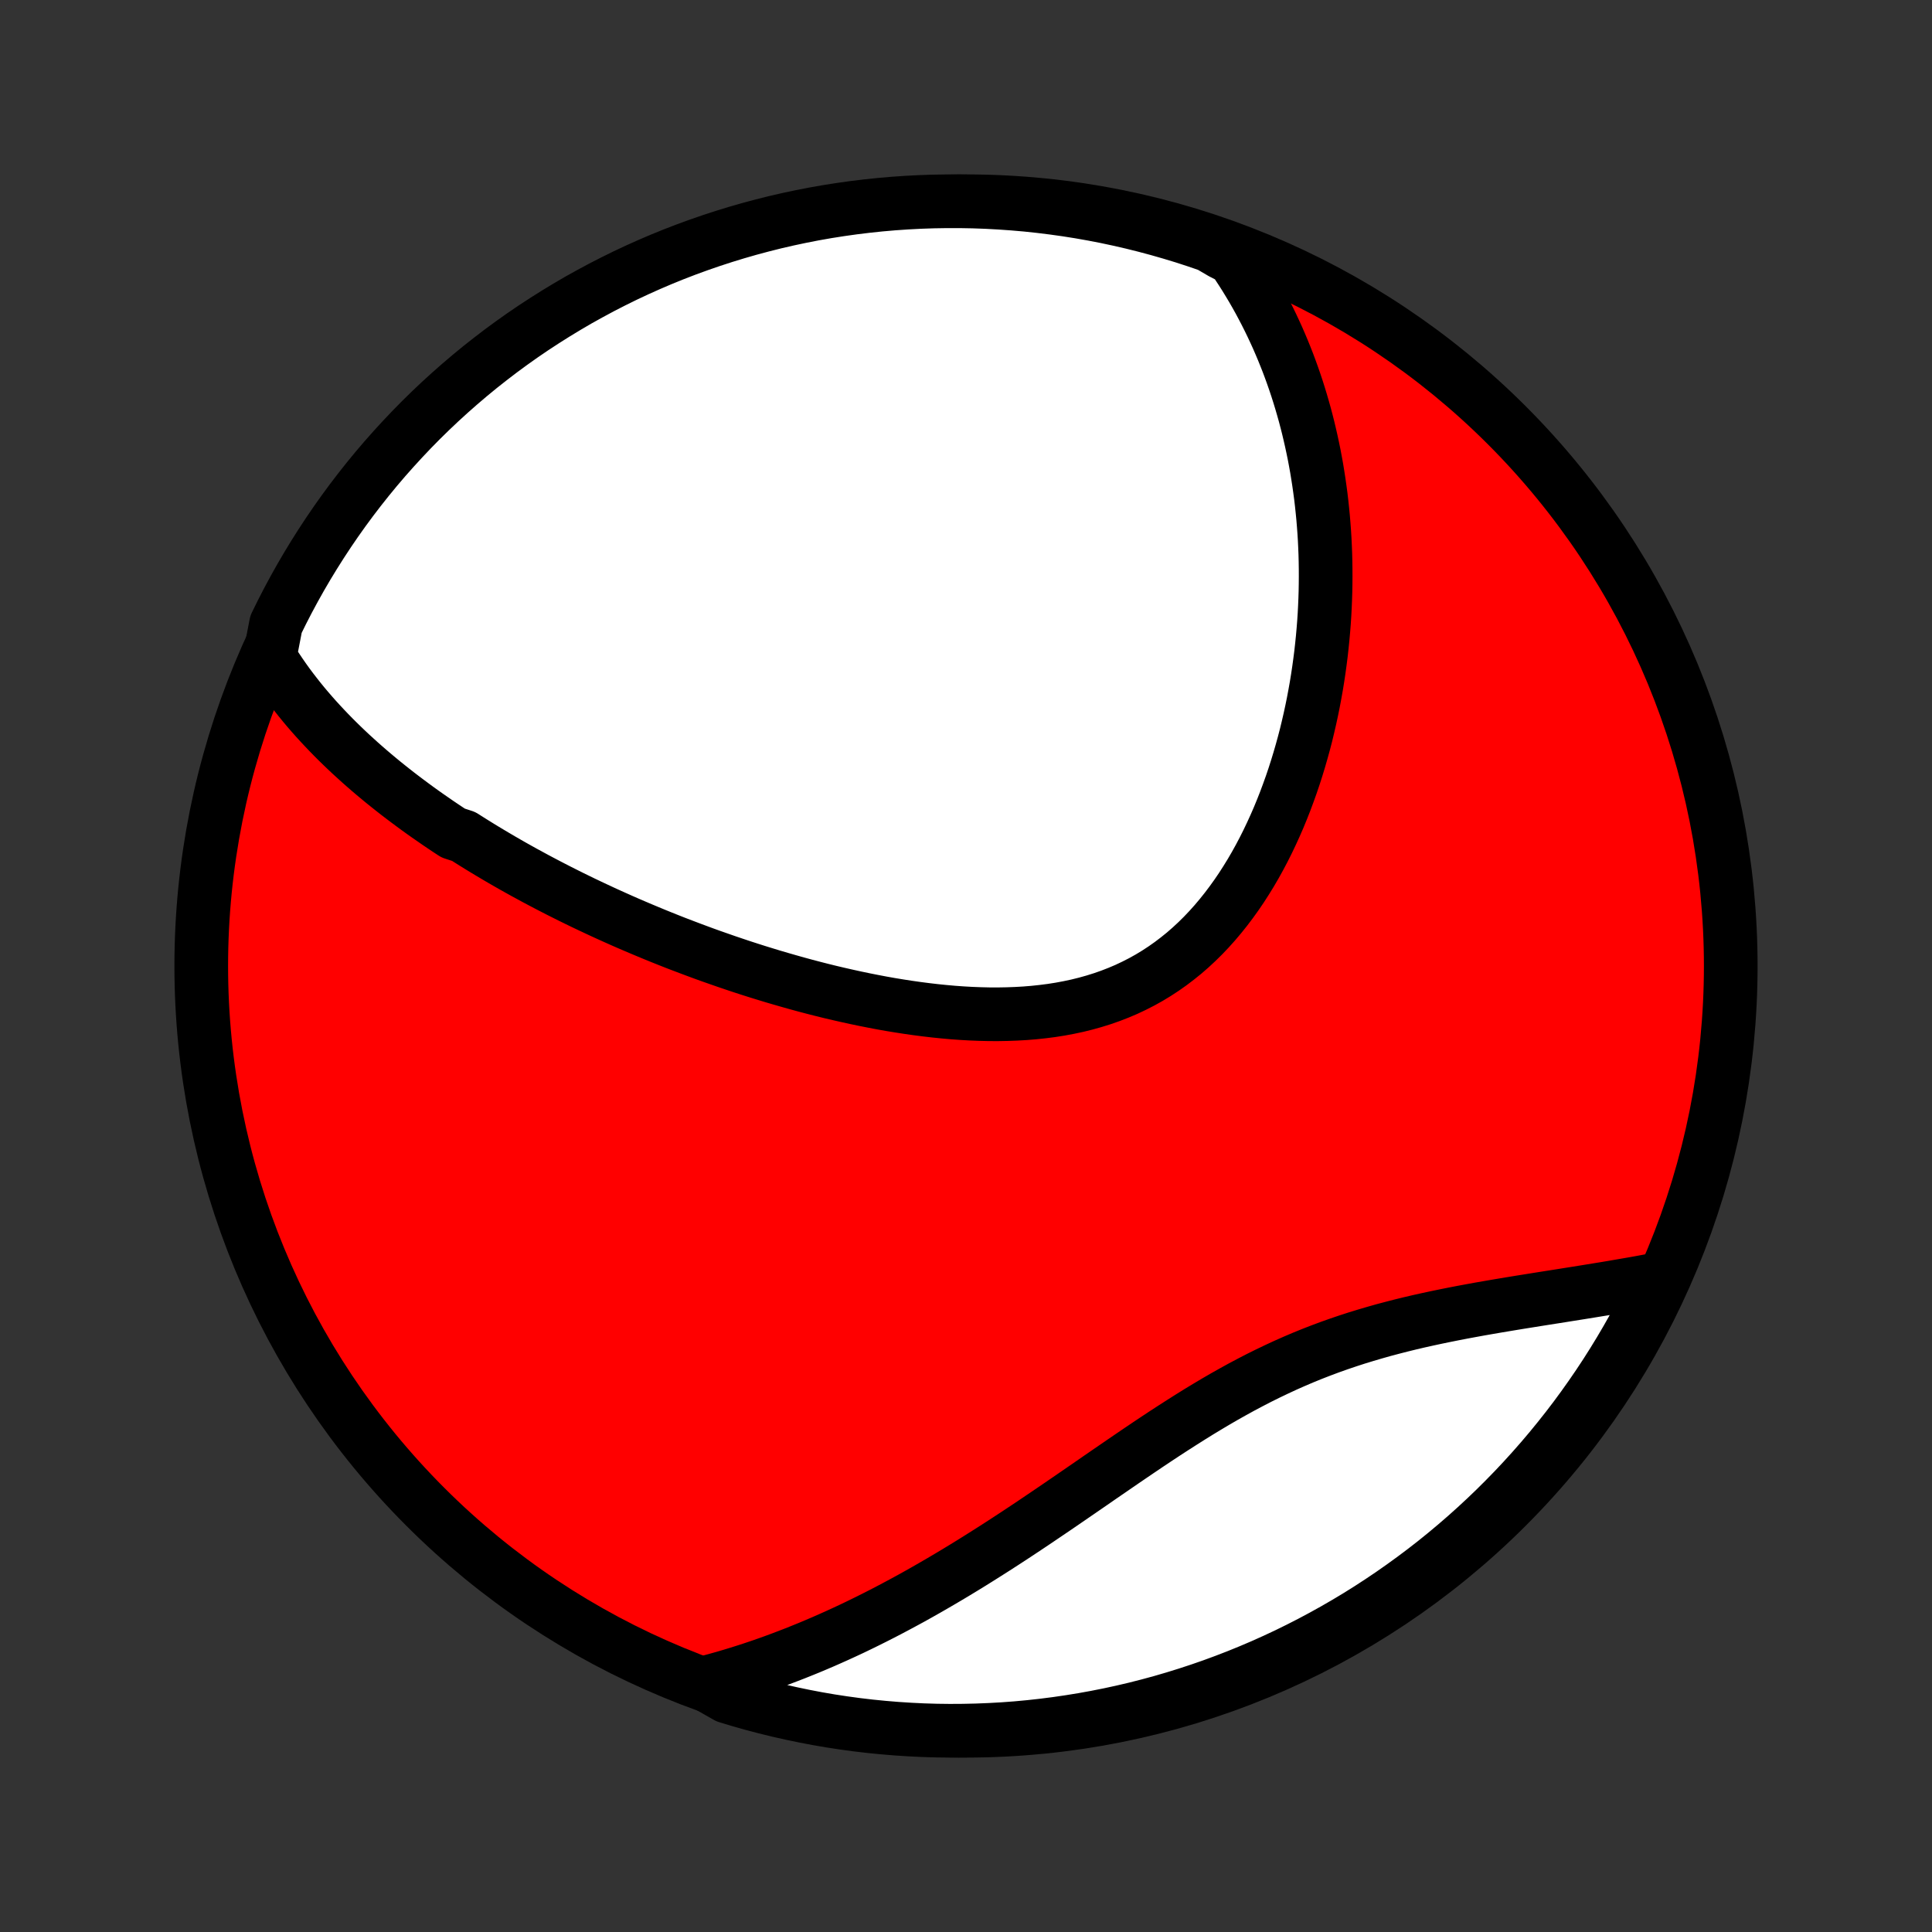 <?xml version="1.0" encoding="utf-8" standalone="no"?>
<!DOCTYPE svg PUBLIC "-//W3C//DTD SVG 1.1//EN"
  "http://www.w3.org/Graphics/SVG/1.1/DTD/svg11.dtd">
<!-- Created with matplotlib (http://matplotlib.org/) -->
<svg height="72pt" version="1.1" viewBox="0 0 72 72" width="72pt" xmlns="http://www.w3.org/2000/svg" xmlns:xlink="http://www.w3.org/1999/xlink">
 <rect x="0" y="0" width="72" height="72" fill="#333333" stroke="none"/>
 <defs>
  <style type="text/css">
*{stroke-linecap:butt;stroke-linejoin:round;}
  </style>
 </defs>
 <g id="figure_1">
  <g id="patch_1">
   <path d="
M0 72
L72 72
L72 0
L0 0
z
" style="fill:none;"/>
  </g>
  <g id="axes_1">
   <g id="PatchCollection_1">
    <defs>
     <path d="
M36 -7.5
C43.558 -7.5 50.808 -10.503 56.153 -15.848
C61.497 -21.192 64.5 -28.442 64.5 -36
C64.5 -43.558 61.497 -50.808 56.153 -56.153
C50.808 -61.497 43.558 -64.5 36 -64.5
C28.442 -64.5 21.192 -61.497 15.848 -56.153
C10.503 -50.808 7.5 -43.558 7.5 -36
C7.5 -28.442 10.503 -21.192 15.848 -15.848
C21.192 -10.503 28.442 -7.5 36 -7.5
z
" id="C0_0_a811fe30f3"/>
     <path d="
M10.05 -47.512
L10.18 -47.303
L10.313 -47.097
L10.449 -46.895
L10.587 -46.696
L10.728 -46.5
L10.872 -46.307
L11.018 -46.118
L11.165 -45.932
L11.315 -45.748
L11.467 -45.567
L11.621 -45.389
L11.776 -45.214
L11.934 -45.041
L12.093 -44.871
L12.253 -44.703
L12.415 -44.537
L12.579 -44.373
L12.744 -44.212
L12.911 -44.052
L13.078 -43.895
L13.248 -43.74
L13.418 -43.586
L13.59 -43.434
L13.763 -43.284
L13.937 -43.136
L14.113 -42.989
L14.289 -42.844
L14.467 -42.701
L14.646 -42.559
L14.826 -42.418
L15.008 -42.279
L15.191 -42.141
L15.374 -42.005
L15.559 -41.869
L15.745 -41.735
L15.933 -41.602
L16.122 -41.471
L16.311 -41.34
L16.502 -41.211
L16.695 -41.082
L16.888 -40.955
L17.279 -40.828
L17.477 -40.702
L17.675 -40.578
L17.875 -40.454
L18.077 -40.331
L18.28 -40.209
L18.484 -40.088
L18.69 -39.967
L18.898 -39.847
L19.106 -39.728
L19.317 -39.61
L19.529 -39.492
L19.743 -39.376
L19.958 -39.259
L20.175 -39.144
L20.394 -39.029
L20.614 -38.915
L20.836 -38.801
L21.061 -38.688
L21.287 -38.575
L21.514 -38.464
L21.744 -38.352
L21.976 -38.242
L22.21 -38.132
L22.446 -38.022
L22.684 -37.913
L22.924 -37.805
L23.166 -37.697
L23.41 -37.59
L23.657 -37.484
L23.906 -37.378
L24.157 -37.273
L24.411 -37.168
L24.667 -37.064
L24.925 -36.961
L25.186 -36.858
L25.45 -36.757
L25.716 -36.656
L25.984 -36.556
L26.255 -36.456
L26.528 -36.358
L26.805 -36.261
L27.083 -36.164
L27.364 -36.069
L27.648 -35.974
L27.935 -35.881
L28.224 -35.789
L28.516 -35.699
L28.811 -35.609
L29.108 -35.522
L29.407 -35.436
L29.709 -35.351
L30.014 -35.268
L30.322 -35.187
L30.631 -35.108
L30.943 -35.031
L31.258 -34.957
L31.575 -34.885
L31.894 -34.815
L32.215 -34.748
L32.538 -34.684
L32.863 -34.622
L33.19 -34.564
L33.519 -34.51
L33.849 -34.459
L34.18 -34.412
L34.513 -34.369
L34.847 -34.33
L35.182 -34.296
L35.517 -34.266
L35.853 -34.242
L36.189 -34.223
L36.525 -34.21
L36.861 -34.202
L37.197 -34.201
L37.532 -34.207
L37.865 -34.219
L38.198 -34.238
L38.529 -34.265
L38.858 -34.3
L39.185 -34.342
L39.509 -34.393
L39.83 -34.453
L40.149 -34.521
L40.464 -34.599
L40.775 -34.686
L41.082 -34.782
L41.385 -34.888
L41.684 -35.004
L41.978 -35.129
L42.266 -35.265
L42.55 -35.41
L42.828 -35.565
L43.1 -35.73
L43.366 -35.904
L43.627 -36.088
L43.881 -36.281
L44.13 -36.482
L44.372 -36.693
L44.607 -36.911
L44.837 -37.138
L45.06 -37.373
L45.276 -37.614
L45.486 -37.863
L45.69 -38.118
L45.887 -38.379
L46.078 -38.645
L46.263 -38.917
L46.441 -39.194
L46.614 -39.475
L46.78 -39.76
L46.94 -40.049
L47.094 -40.341
L47.242 -40.636
L47.384 -40.934
L47.521 -41.234
L47.652 -41.535
L47.777 -41.839
L47.897 -42.144
L48.011 -42.45
L48.121 -42.757
L48.225 -43.064
L48.324 -43.372
L48.418 -43.68
L48.507 -43.988
L48.592 -44.296
L48.672 -44.603
L48.746 -44.91
L48.817 -45.217
L48.883 -45.522
L48.945 -45.827
L49.002 -46.131
L49.056 -46.433
L49.105 -46.735
L49.15 -47.035
L49.191 -47.334
L49.229 -47.631
L49.262 -47.927
L49.292 -48.222
L49.318 -48.515
L49.341 -48.806
L49.36 -49.096
L49.375 -49.384
L49.387 -49.671
L49.396 -49.956
L49.401 -50.239
L49.403 -50.52
L49.402 -50.8
L49.398 -51.078
L49.391 -51.354
L49.38 -51.629
L49.367 -51.902
L49.35 -52.174
L49.33 -52.443
L49.308 -52.712
L49.282 -52.978
L49.254 -53.243
L49.223 -53.506
L49.188 -53.768
L49.151 -54.028
L49.111 -54.287
L49.069 -54.544
L49.023 -54.8
L48.975 -55.055
L48.923 -55.308
L48.869 -55.559
L48.812 -55.809
L48.753 -56.058
L48.69 -56.306
L48.625 -56.552
L48.556 -56.797
L48.485 -57.041
L48.411 -57.284
L48.334 -57.526
L48.254 -57.766
L48.171 -58.005
L48.085 -58.243
L47.996 -58.481
L47.903 -58.717
L47.808 -58.952
L47.709 -59.186
L47.608 -59.419
L47.502 -59.651
L47.394 -59.882
L47.282 -60.112
L47.167 -60.341
L47.048 -60.569
L46.926 -60.797
L46.8 -61.023
L46.67 -61.249
L46.536 -61.473
L46.399 -61.697
L46.257 -61.92
L46.111 -62.142
L45.962 -62.363
L45.534 -62.583
L45.063 -62.858
L44.59 -63.02
L44.115 -63.175
L43.637 -63.32
L43.156 -63.458
L42.674 -63.587
L42.189 -63.708
L41.703 -63.82
L41.215 -63.924
L40.725 -64.019
L40.234 -64.106
L39.741 -64.184
L39.247 -64.253
L38.753 -64.314
L38.257 -64.367
L37.761 -64.41
L37.264 -64.445
L36.767 -64.472
L36.27 -64.49
L35.773 -64.499
L35.275 -64.499
L34.778 -64.491
L34.281 -64.474
L33.785 -64.448
L33.29 -64.414
L32.795 -64.371
L32.301 -64.319
L31.808 -64.259
L31.317 -64.19
L30.827 -64.113
L30.339 -64.027
L29.852 -63.932
L29.367 -63.829
L28.885 -63.718
L28.404 -63.597
L27.926 -63.469
L27.45 -63.332
L26.977 -63.187
L26.507 -63.034
L26.039 -62.872
L25.575 -62.703
L25.113 -62.525
L24.655 -62.339
L24.201 -62.145
L23.75 -61.943
L23.302 -61.733
L22.859 -61.515
L22.42 -61.29
L21.985 -61.056
L21.553 -60.816
L21.127 -60.567
L20.705 -60.311
L20.288 -60.048
L19.875 -59.778
L19.467 -59.5
L19.065 -59.215
L18.667 -58.923
L18.275 -58.623
L17.888 -58.318
L17.507 -58.005
L17.131 -57.685
L16.761 -57.359
L16.397 -57.027
L16.039 -56.688
L15.687 -56.343
L15.341 -55.991
L15.002 -55.633
L14.669 -55.27
L14.342 -54.901
L14.022 -54.526
L13.709 -54.145
L13.402 -53.758
L13.103 -53.367
L12.81 -52.97
L12.524 -52.567
L12.246 -52.16
L11.975 -51.748
L11.711 -51.331
L11.454 -50.909
L11.205 -50.483
L10.964 -50.053
L10.73 -49.618
L10.504 -49.179
L10.286 -48.736
z
" id="C0_1_975f95f8a6"/>
     <path d="
M26.22 -9.273
L26.48 -9.342
L26.741 -9.413
L27.001 -9.486
L27.262 -9.563
L27.523 -9.643
L27.784 -9.725
L28.045 -9.81
L28.307 -9.898
L28.569 -9.989
L28.832 -10.083
L29.095 -10.18
L29.358 -10.28
L29.622 -10.382
L29.887 -10.488
L30.153 -10.596
L30.419 -10.708
L30.686 -10.822
L30.953 -10.94
L31.221 -11.06
L31.491 -11.184
L31.761 -11.31
L32.031 -11.44
L32.303 -11.573
L32.575 -11.709
L32.849 -11.848
L33.123 -11.99
L33.399 -12.136
L33.675 -12.284
L33.953 -12.435
L34.231 -12.59
L34.511 -12.748
L34.791 -12.909
L35.073 -13.073
L35.356 -13.24
L35.64 -13.41
L35.925 -13.583
L36.211 -13.759
L36.498 -13.938
L36.786 -14.12
L37.076 -14.304
L37.366 -14.491
L37.658 -14.681
L37.95 -14.873
L38.244 -15.068
L38.539 -15.265
L38.835 -15.465
L39.132 -15.666
L39.431 -15.869
L39.73 -16.074
L40.03 -16.28
L40.332 -16.488
L40.635 -16.696
L40.938 -16.906
L41.243 -17.116
L41.549 -17.326
L41.856 -17.537
L42.164 -17.747
L42.473 -17.957
L42.783 -18.166
L43.095 -18.374
L43.407 -18.58
L43.721 -18.784
L44.036 -18.986
L44.352 -19.186
L44.669 -19.383
L44.988 -19.576
L45.307 -19.766
L45.628 -19.952
L45.95 -20.133
L46.273 -20.311
L46.598 -20.483
L46.923 -20.651
L47.25 -20.813
L47.578 -20.97
L47.906 -21.122
L48.236 -21.268
L48.566 -21.409
L48.898 -21.544
L49.23 -21.673
L49.562 -21.797
L49.895 -21.915
L50.228 -22.028
L50.561 -22.136
L50.894 -22.238
L51.227 -22.336
L51.559 -22.43
L51.891 -22.518
L52.222 -22.603
L52.552 -22.684
L52.881 -22.761
L53.209 -22.834
L53.535 -22.904
L53.86 -22.971
L54.184 -23.036
L54.505 -23.098
L54.824 -23.157
L55.141 -23.215
L55.456 -23.27
L55.769 -23.324
L56.079 -23.376
L56.386 -23.427
L56.691 -23.477
L56.993 -23.525
L57.292 -23.573
L57.588 -23.62
L57.881 -23.666
L58.172 -23.712
L58.459 -23.758
L58.743 -23.803
L59.024 -23.848
L59.302 -23.893
L59.577 -23.938
L59.849 -23.982
L60.117 -24.027
L60.382 -24.073
L60.645 -24.118
L60.904 -24.163
L61.16 -24.209
L61.412 -24.256
L61.662 -24.303
L61.785 -24.35
L61.569 -23.86
L61.346 -23.412
L61.114 -22.968
L60.876 -22.527
L60.629 -22.091
L60.375 -21.659
L60.114 -21.232
L59.845 -20.808
L59.569 -20.39
L59.285 -19.976
L58.995 -19.567
L58.698 -19.163
L58.394 -18.765
L58.082 -18.371
L57.765 -17.983
L57.44 -17.6
L57.109 -17.223
L56.772 -16.852
L56.428 -16.486
L56.078 -16.127
L55.722 -15.773
L55.36 -15.426
L54.992 -15.085
L54.618 -14.75
L54.239 -14.422
L53.854 -14.1
L53.464 -13.785
L53.068 -13.477
L52.667 -13.176
L52.261 -12.882
L51.85 -12.594
L51.434 -12.314
L51.014 -12.041
L50.589 -11.775
L50.159 -11.517
L49.725 -11.266
L49.287 -11.023
L48.845 -10.787
L48.399 -10.559
L47.949 -10.338
L47.496 -10.126
L47.039 -9.921
L46.579 -9.725
L46.115 -9.536
L45.649 -9.356
L45.179 -9.183
L44.707 -9.019
L44.232 -8.863
L43.755 -8.715
L43.275 -8.575
L42.793 -8.444
L42.309 -8.321
L41.823 -8.207
L41.335 -8.101
L40.846 -8.004
L40.355 -7.915
L39.862 -7.835
L39.369 -7.763
L38.875 -7.7
L38.379 -7.645
L37.883 -7.599
L37.387 -7.562
L36.89 -7.534
L36.392 -7.514
L35.895 -7.503
L35.398 -7.5
L34.9 -7.506
L34.404 -7.521
L33.907 -7.545
L33.411 -7.577
L32.916 -7.618
L32.422 -7.667
L31.93 -7.725
L31.438 -7.792
L30.948 -7.867
L30.459 -7.951
L29.972 -8.044
L29.487 -8.145
L29.003 -8.254
L28.522 -8.372
L28.044 -8.498
L27.567 -8.633
L27.093 -8.776
z
" id="C0_2_ef988f0b77"/>
    </defs>
    <g clip-path="url(#p1bffca34e9)">
     <use style="fill:#ff0000;stroke:#000000;stroke-width:2.0;" x="0.0" xlink:href="#C0_0_a811fe30f3" y="72.0"/>
    </g>
    <g clip-path="url(#p1bffca34e9)">
     <use style="fill:#ffffff;stroke:#000000;stroke-width:2.0;" x="0.0" xlink:href="#C0_1_975f95f8a6" y="72.0"/>
    </g>
    <g clip-path="url(#p1bffca34e9)">
     <use style="fill:#ffffff;stroke:#000000;stroke-width:2.0;" x="0.0" xlink:href="#C0_2_ef988f0b77" y="72.0"/>
    </g>
   </g>
  </g>
 </g>
 <defs>
  <clipPath id="p1bffca34e9">
   <rect height="72.0" width="72.0" x="0.0" y="0.0"/>
  </clipPath>
 </defs>
</svg>
